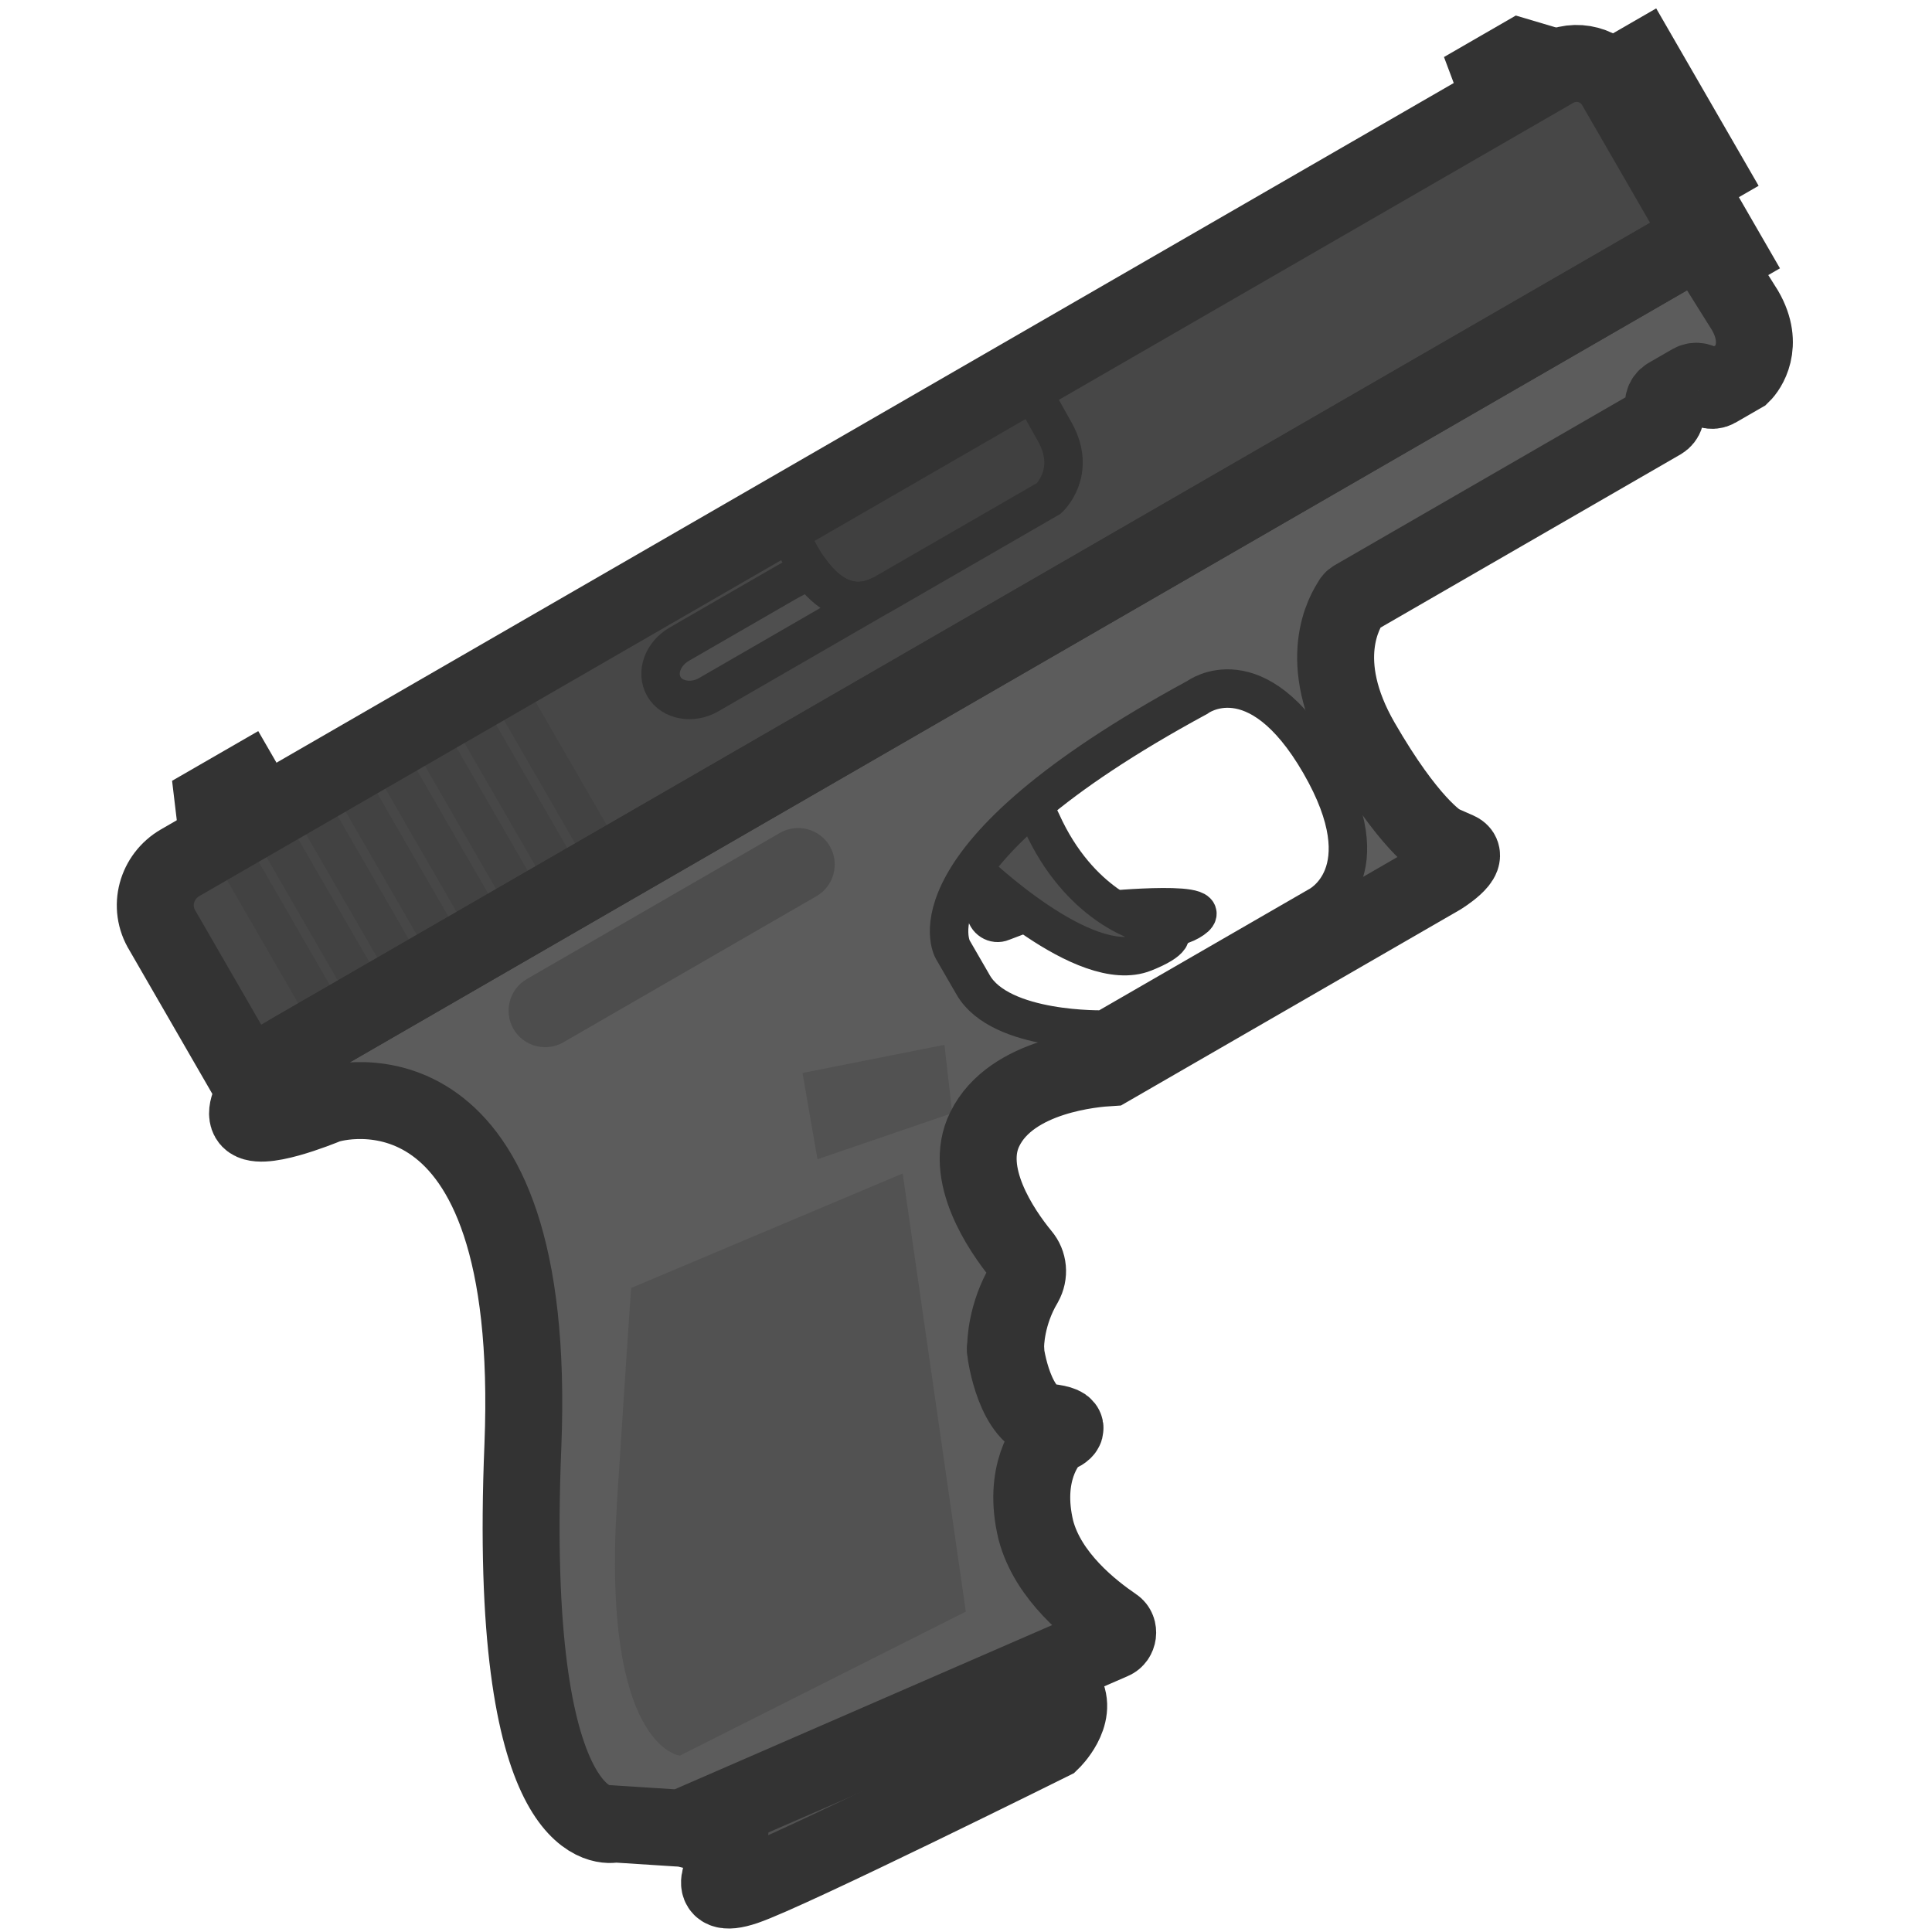 <svg width="110" height="110" viewBox="0 0 110 110" fill="none" xmlns="http://www.w3.org/2000/svg">
<g clip-path="url(#clip0_619_1202)">
<path d="M93.495 3.47L90.793 5.03L94.433 11.336L97.136 9.776L93.495 3.47Z" fill="#5C5C5C" stroke="#333333" stroke-width="4.381" stroke-miterlimit="3.994"/>
<path d="M97.363 12.765L96.012 13.545L97 15.256L98.351 14.476L97.363 12.765Z" fill="#5C5C5C" stroke="#333333" stroke-width="4.381" stroke-miterlimit="3.994"/>
<path d="M12.144 45.631L13.901 44.617L16.761 49.571L12.613 49.564L12.144 45.631Z" fill="#5C5C5C" stroke="#333333" stroke-width="4.381" stroke-miterlimit="3.994"/>
<path d="M56.064 50.66L56.115 51.892C56.143 52.356 56.628 52.677 57.059 52.488L58.882 51.796C59.017 51.718 59.204 51.73 59.372 51.813C60.516 52.234 65.747 53.597 67.729 52.453C69.981 51.153 62.985 51.829 62.985 51.829C62.985 51.829 62.755 53.823 57.573 49.008C52.812 44.611 55.459 49.508 55.953 50.364C56.005 50.454 56.057 50.544 56.064 50.66Z" fill="#4D4D4D" stroke="#333333" stroke-width="2.19" stroke-miterlimit="3.994"/>
<path d="M86.027 7.178L84.917 4.216L86.584 3.253L89.193 4.029C89.548 4.124 89.647 4.607 89.287 4.815L86.027 7.178Z" fill="#5C5C5C" stroke="#333333" stroke-width="4.381" stroke-miterlimit="3.994"/>
<path d="M41.813 101.162L41.41 106.079C41.41 106.079 39.91 108.266 42.422 107.417C44.934 106.567 59.866 99.147 59.866 99.147C59.866 99.147 61.408 97.656 60.627 96.305L58.651 92.882L41.813 101.162Z" fill="#525252" stroke="#333333" stroke-width="4.381" stroke-miterlimit="3.994"/>
<path d="M55.512 49.596C55.512 49.596 61.745 55.607 65.157 54.237C68.57 52.867 65.008 52.522 65.008 52.522C65.008 52.522 61.456 51.57 59.306 46.806C57.156 42.042 55.303 46.114 55.303 46.114L55.512 49.596Z" fill="#4F4F4F" stroke="#333333" stroke-width="2.19" stroke-miterlimit="3.994"/>
<path d="M10.261 49.118L88.493 3.952C89.709 3.25 91.272 3.668 91.974 4.884L96.941 13.487L14.07 61.332L9.26 53C8.408 51.63 8.91 49.899 10.261 49.118Z" fill="#474747"/>
<path d="M16.5 59.931C15.946 60.251 13.668 62.827 14.163 63.682C14.657 64.538 18.25 63.065 18.591 62.928C19.185 62.689 30.671 59.616 29.772 82.294C28.858 104.321 34.359 103.968 34.958 103.862C35.003 103.836 35.029 103.881 35.074 103.855L38.63 104.084C38.701 104.103 38.791 104.051 38.862 104.07L63.339 93.421C63.681 93.284 63.743 92.768 63.452 92.576C62.164 91.698 59.672 89.774 58.976 87.112C58.201 83.897 59.586 82.136 59.985 81.786C60.03 81.76 60.075 81.734 60.165 81.682C60.461 81.571 61.298 81.148 59.633 80.969C57.8 80.706 57.261 77.173 57.24 76.825C57.24 76.825 57.214 76.78 57.259 76.754C57.245 76.522 57.283 74.819 58.32 73.079C58.615 72.548 58.554 71.923 58.178 71.48C56.971 70.014 54.822 66.811 56.069 64.29C57.583 61.193 62.362 60.837 63.174 60.788L82 49.919C82 49.919 83.821 48.808 83.006 48.437L82.121 48.047C82.121 48.047 82.095 48.002 82.05 48.028C81.856 47.9 80.187 46.882 77.509 42.243C74.83 37.604 76.572 34.797 76.957 34.214C76.976 34.143 77.066 34.091 77.111 34.065L94.586 23.976C94.811 23.846 94.932 23.536 94.776 23.266C94.646 23.041 94.696 22.711 94.966 22.555L96.317 21.775C96.543 21.645 96.872 21.695 97.028 21.966C97.158 22.191 97.468 22.312 97.738 22.156L99.044 21.402C99.09 21.376 99.135 21.35 99.18 21.324C99.488 21.026 100.501 19.66 99.357 17.678L97.063 14.018C96.933 13.793 96.623 13.672 96.353 13.828L16.5 59.931ZM75.041 51.594L62.881 58.615C62.881 58.615 56.973 58.783 55.413 56.081L54.242 54.054C54.242 54.054 51.252 48.875 68.176 39.704C68.176 39.704 71.519 37.173 75.16 43.479C78.8 49.785 75.041 51.594 75.041 51.594Z" fill="#5C5C5C"/>
<path d="M75.039 51.595L62.879 58.616C62.879 58.616 56.971 58.784 55.411 56.081L54.24 54.055C54.24 54.055 51.25 48.875 68.174 39.705C68.174 39.705 71.517 37.174 75.158 43.48C78.798 49.785 75.039 51.595 75.039 51.595Z" stroke="#333333" stroke-width="2.19" stroke-miterlimit="3.994"/>
<path d="M29.995 55.742L44.407 47.421C45.398 46.849 46.677 47.192 47.249 48.183C47.821 49.174 47.478 50.452 46.487 51.024L32.075 59.345C31.084 59.917 29.806 59.575 29.233 58.584C28.661 57.593 29.004 56.314 29.995 55.742Z" fill="#4D4D4D"/>
<path d="M46.545 66.003L54.216 63.376L53.773 59.488L45.691 61.091L46.545 66.003Z" fill="#525252"/>
<path d="M44.778 29.854C44.778 29.854 46.746 35.864 50.349 33.784L59.717 28.375C59.717 28.375 61.33 26.904 60.075 24.626C58.82 22.348 58.541 21.968 58.541 21.968" fill="#404040" stroke="#333333" stroke-width="2.19" stroke-miterlimit="3.994"/>
<path d="M14.676 48.977L12.875 50.017L17.296 57.673L19.096 56.634L14.676 48.977Z" fill="#424242"/>
<path d="M16.928 47.677L15.127 48.717L19.548 56.373L21.348 55.334L16.928 47.677Z" fill="#424242"/>
<path d="M19.178 46.377L17.377 47.417L21.798 55.074L23.598 54.034L19.178 46.377Z" fill="#424242"/>
<path d="M21.428 45.078L19.627 46.117L24.048 53.774L25.848 52.734L21.428 45.078Z" fill="#424242"/>
<path d="M23.691 43.772L21.891 44.812L26.311 52.468L28.112 51.429L23.691 43.772Z" fill="#424242"/>
<path d="M25.941 42.472L24.141 43.512L28.561 51.168L30.362 50.129L25.941 42.472Z" fill="#424242"/>
<path d="M28.193 41.172L26.393 42.212L30.813 49.869L32.614 48.829L28.193 41.172Z" fill="#424242"/>
<path d="M30.443 39.873L28.643 40.913L33.063 48.57L34.864 47.53L30.443 39.873Z" fill="#424242"/>
<path d="M35.943 73.33L51.396 66.811L54.99 91.759L38.707 99.959C38.707 99.959 34.228 99.482 35.133 85.448C36.038 71.413 35.943 73.33 35.943 73.33Z" fill="#525252"/>
<path d="M10.261 49.118L88.493 3.952C89.709 3.25 91.272 3.668 91.974 4.884L96.941 13.487L14.07 61.332L9.26 53C8.408 51.63 8.91 49.899 10.261 49.118Z" stroke="#333333" stroke-width="4.381" stroke-miterlimit="3.994"/>
<path d="M46.135 32.496C47.056 33.755 48.432 34.8 50.219 33.851L40.348 39.554C39.403 40.1 38.247 39.866 37.805 39.1C37.337 38.29 37.738 37.217 38.684 36.671L44.764 33.161C45.103 32.965 45.607 32.709 46.135 32.496Z" fill="#4F4F4F" stroke="#333333" stroke-width="2.19" stroke-miterlimit="3.994"/>
<path d="M14.163 63.682C13.668 62.827 15.946 60.251 16.5 59.931L96.353 13.828C96.623 13.672 96.933 13.793 97.063 14.018L99.357 17.678C100.501 19.66 99.488 21.026 99.18 21.324L99.044 21.402L97.738 22.156C97.468 22.312 97.158 22.191 97.028 21.966C96.872 21.695 96.543 21.645 96.317 21.775L94.966 22.555C94.696 22.711 94.646 23.041 94.776 23.266C94.932 23.536 94.811 23.846 94.586 23.976L77.111 34.065C77.066 34.091 76.976 34.143 76.957 34.214C76.572 34.797 74.83 37.604 77.509 42.243C80.187 46.882 81.856 47.9 82.05 48.028C82.095 48.002 82.121 48.047 82.121 48.047L83.006 48.437C83.821 48.808 82 49.919 82 49.919L63.174 60.788C62.362 60.837 57.583 61.193 56.069 64.29C54.822 66.811 56.971 70.014 58.178 71.48C58.554 71.923 58.615 72.548 58.32 73.079C57.283 74.819 57.245 76.522 57.259 76.754C57.214 76.78 57.24 76.825 57.24 76.825C57.261 77.173 57.8 80.706 59.633 80.969C61.298 81.148 60.461 81.571 60.165 81.682L59.985 81.786C59.586 82.136 58.201 83.897 58.976 87.112C59.672 89.774 62.164 91.698 63.452 92.576C63.743 92.768 63.681 93.284 63.339 93.421L38.862 104.07C38.791 104.051 38.701 104.103 38.63 104.084L35.074 103.855C35.029 103.881 35.003 103.836 34.958 103.862C34.359 103.968 28.858 104.321 29.772 82.294C30.671 59.616 19.185 62.689 18.591 62.928C18.25 63.065 14.657 64.538 14.163 63.682Z" stroke="#333333" stroke-width="4.381" stroke-miterlimit="3.994"/>
</g>
<defs>
<clipPath id="clip0_619_1202">
<rect width="110" height="110" fill="white"/>
</clipPath>
</defs>
</svg>
